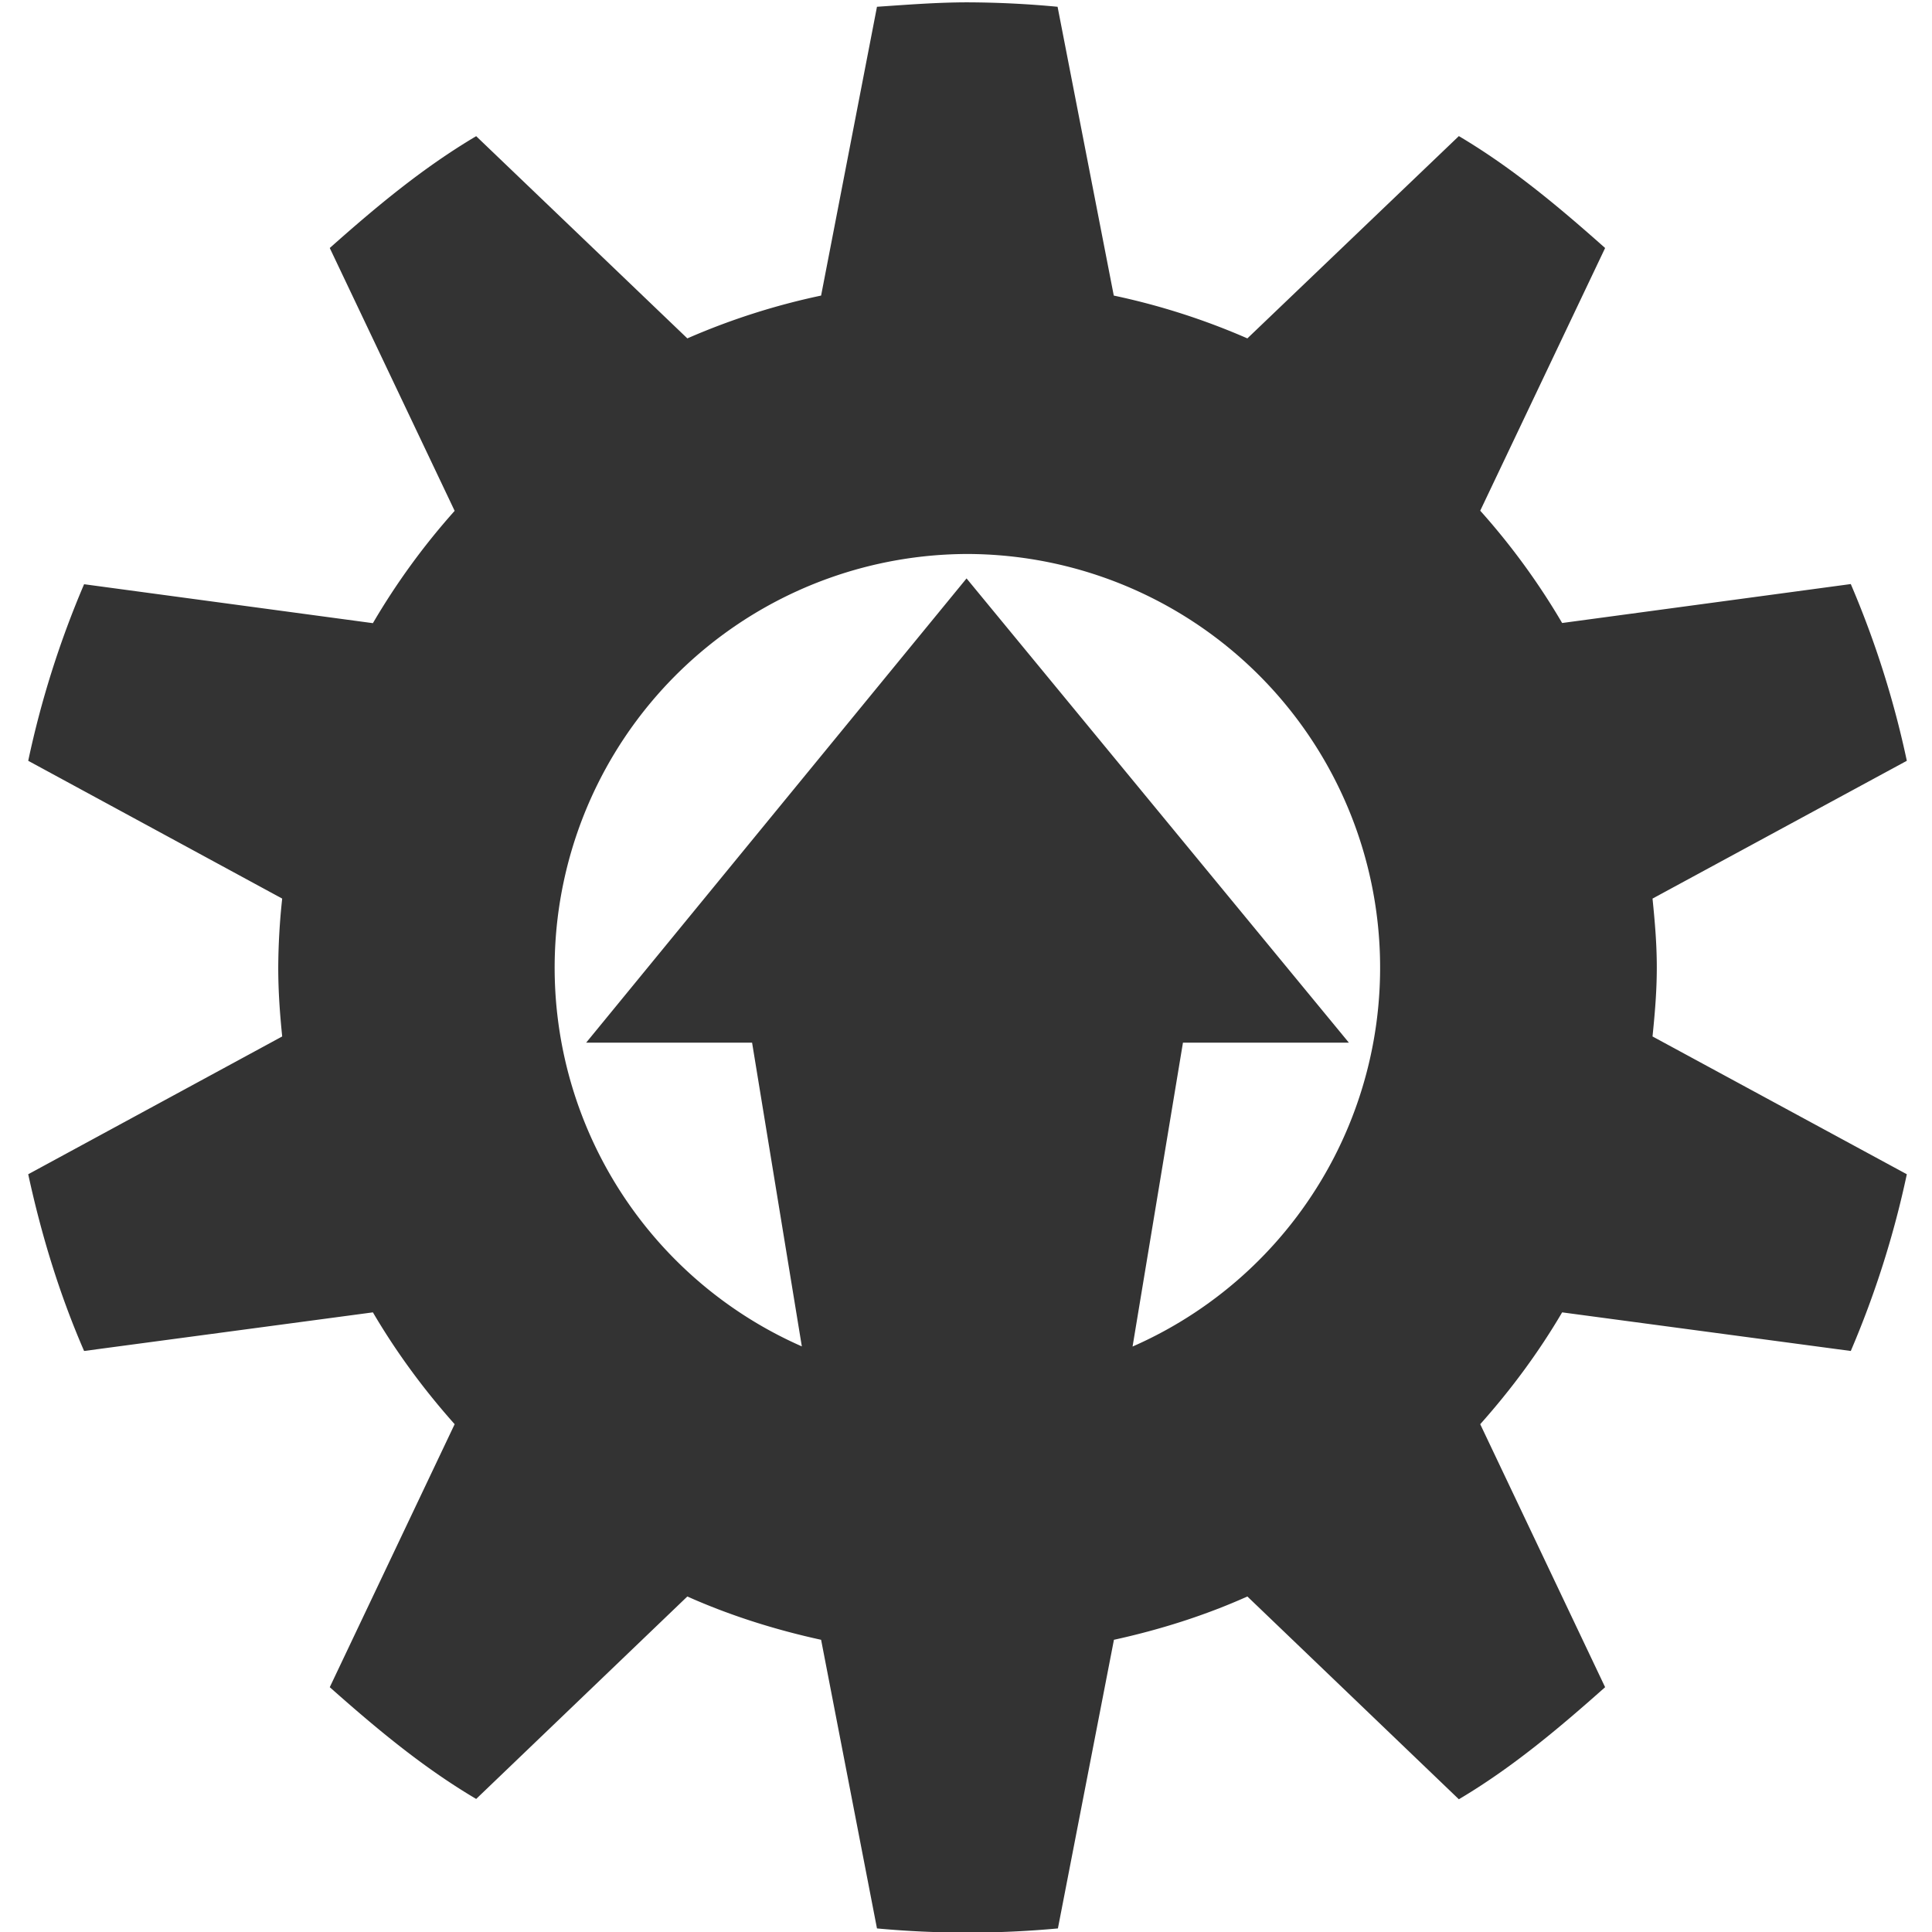 <?xml version="1.0" encoding="UTF-8" standalone="no"?>
<!-- Created with Inkscape (http://www.inkscape.org/) -->

<svg
   xmlns:dc="http://purl.org/dc/elements/1.1/"
   xmlns:cc="http://creativecommons.org/ns#"
   xmlns:rdf="http://www.w3.org/1999/02/22-rdf-syntax-ns#"
   xmlns:svg="http://www.w3.org/2000/svg"
   xmlns="http://www.w3.org/2000/svg"
   xmlns:sodipodi="http://sodipodi.sourceforge.net/DTD/sodipodi-0.dtd"
   xmlns:inkscape="http://www.inkscape.org/namespaces/inkscape"
   width="24"
   height="24"
   viewBox="0 0 6.35 6.35"
   version="1.1"
   id="svg829"
   inkscape:version="0.92.3 (2405546, 2018-03-11)"
   sodipodi:docname="system-upgrade.svg">
  <defs
     id="defs823" />
  <sodipodi:namedview
     id="base"
     pagecolor="#ffffff"
     bordercolor="#666666"
     borderopacity="1.0"
     inkscape:pageopacity="0.0"
     inkscape:pageshadow="2"
     inkscape:zoom="11.208333"
     inkscape:cx="26.498141"
     inkscape:cy="11.643123"
     inkscape:document-units="mm"
     inkscape:current-layer="layer1"
     showgrid="false"
     showguides="true"
     inkscape:guide-bbox="true"
     inkscape:window-width="1366"
     inkscape:window-height="717"
     inkscape:window-x="0"
     inkscape:window-y="25"
     inkscape:window-maximized="1"
     scale-x="1.9"
     units="px"
     inkscape:snap-global="true" />
  <g
     inkscape:label="Capa 1"
     inkscape:groupmode="layer"
     id="layer1"
     transform="translate(0,-290.65)">
    <path
       style="fill:#333333;fill-opacity:1;stroke-width:0.349"
       d="M 12 0.029 C 11.624 0.029 11.246 0.059 10.877 0.084 L 10.184 3.666 A 8.571 8.571 0 0 0 8.525 4.197 L 5.906 1.689 C 5.241 2.083 4.664 2.566 4.09 3.076 L 5.639 6.336 A 8.648 8.648 0 0 0 4.625 7.729 L 1.043 7.246 A 11.817 11.817 0 0 0 0.35 9.436 L 3.5 11.145 A 8.253 8.253 0 0 0 3.451 12 C 3.451 12.296 3.471 12.568 3.5 12.855 L 0.35 14.564 C 0.515 15.325 0.739 16.056 1.043 16.756 L 4.625 16.277 C 4.916 16.773 5.259 17.238 5.639 17.664 L 4.09 20.926 C 4.664 21.435 5.241 21.919 5.906 22.312 L 8.525 19.801 C 9.049 20.035 9.611 20.213 10.184 20.338 L 10.877 23.918 A 12.172 12.172 0 0 0 13.121 23.918 L 13.816 20.338 C 14.388 20.213 14.949 20.035 15.471 19.801 L 18.094 22.316 C 18.757 21.923 19.335 21.435 19.908 20.926 L 18.359 17.664 C 18.739 17.238 19.084 16.773 19.375 16.277 L 22.955 16.756 A 11.817 11.817 0 0 0 23.65 14.564 L 20.496 12.855 C 20.525 12.569 20.549 12.296 20.549 12 C 20.549 11.704 20.525 11.432 20.496 11.145 L 23.65 9.436 A 11.813 11.813 0 0 0 22.955 7.244 L 19.375 7.727 A 8.648 8.648 0 0 0 18.359 6.334 L 19.908 3.076 C 19.335 2.567 18.757 2.081 18.094 1.688 L 15.471 4.197 A 8.576 8.576 0 0 0 13.814 3.666 L 13.117 0.084 A 12.172 12.172 0 0 0 12 0.029 z M 12 6.871 A 5.131 5.131 0 0 1 14.047 16.701 L 14.672 12.932 L 16.73 12.932 L 11.988 7.174 L 7.27 12.932 L 9.328 12.932 L 9.945 16.699 A 5.131 5.131 0 0 1 12 6.871 z "
       transform="matrix(0.265,0,0,0.265,0,290.65)"
       id="path818" />
  </g>
</svg>
